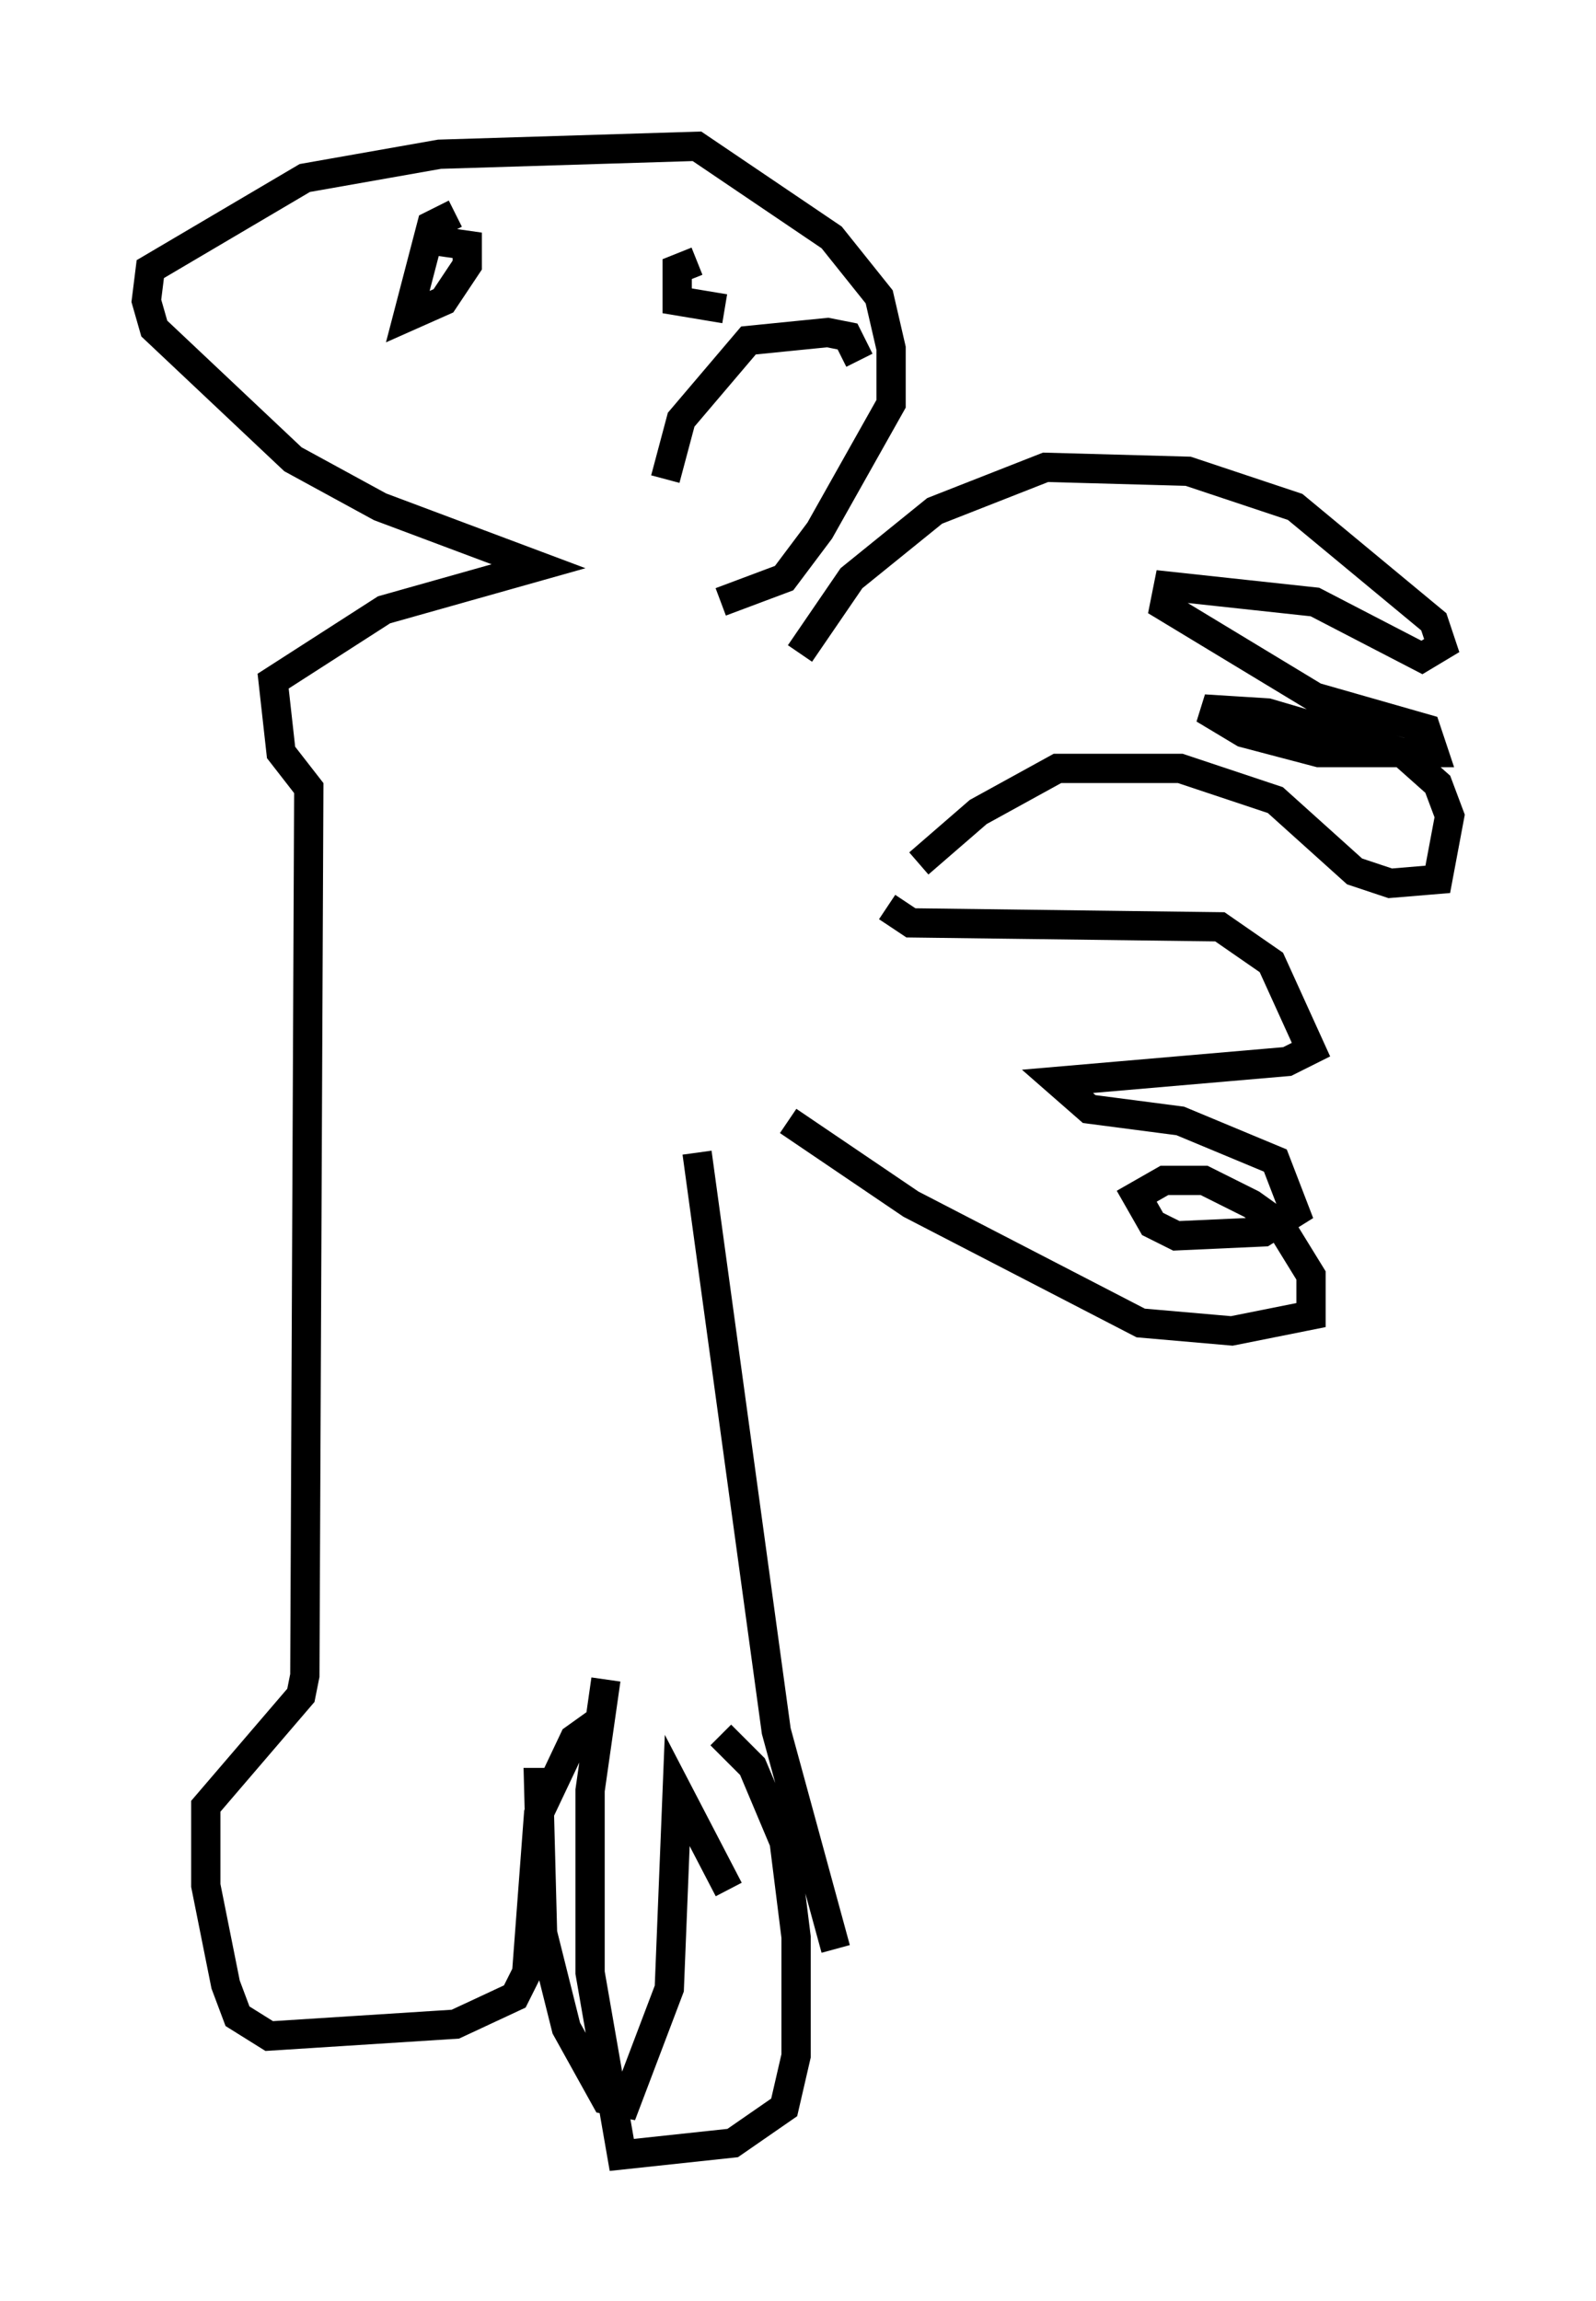 <?xml version="1.0" encoding="utf-8" ?>
<svg baseProfile="full" height="78.605" version="1.1" width="54.519" xmlns="http://www.w3.org/2000/svg" xmlns:ev="http://www.w3.org/2001/xml-events" xmlns:xlink="http://www.w3.org/1999/xlink"><defs /><rect fill="white" height="78.605" width="54.519" x="0" y="0" /><path d="M27.598, 24.215 m-0.271, -1.894 l1.759, -2.571 2.842, -2.3 l3.789, -1.488 4.871, 0.135 l3.654, 1.218 4.736, 3.924 l0.271, 0.812 -0.677, 0.406 l-3.654, -1.894 -5.007, -0.541 l-0.135, 0.677 5.142, 3.112 l3.789, 1.083 0.271, 0.812 l-3.924, 0.0 -2.571, -0.677 l-1.353, -0.812 2.165, 0.135 l4.601, 1.353 1.218, 1.083 l0.406, 1.083 -0.406, 2.165 l-1.624, 0.135 -1.218, -0.406 l-2.706, -2.436 -3.248, -1.083 l-4.195, 0.0 -2.706, 1.488 l-2.03, 1.759 m-1.083, 1.488 l0.812, 0.541 10.555, 0.135 l1.759, 1.218 1.353, 2.977 l-0.812, 0.406 -7.848, 0.677 l1.083, 0.947 3.112, 0.406 l3.248, 1.353 0.677, 1.759 l-1.083, 0.677 -2.977, 0.135 l-0.812, -0.406 -0.541, -0.947 l0.947, -0.541 1.353, 0.0 l1.624, 0.812 0.947, 0.677 l1.083, 1.759 0.0, 1.353 l-2.706, 0.541 -3.112, -0.271 l-7.848, -4.059 -4.195, -2.842 m-3.112, 1.083 l2.706, 19.756 2.03, 7.442 m-3.654, -2.03 l-1.759, -3.383 -0.271, 6.766 l-1.488, 3.924 -0.677, -0.135 l-1.353, -2.436 -0.812, -3.248 l-0.135, -5.142 0.541, 0.0 m5.683, -1.624 l1.083, 1.083 1.083, 2.571 l0.406, 3.248 0.0, 4.059 l-0.406, 1.759 -1.759, 1.218 l-3.789, 0.406 -1.083, -6.225 l0.0, -6.225 0.541, -3.789 m-0.135, 1.353 l-0.947, 0.677 -1.218, 2.571 l-0.406, 5.413 -0.406, 0.812 l-2.03, 0.947 -6.36, 0.406 l-1.083, -0.677 -0.406, -1.083 l-0.677, -3.383 0.0, -2.706 l3.248, -3.789 0.135, -0.677 l0.135, -30.311 -0.947, -1.218 l-0.271, -2.436 3.789, -2.436 l5.277, -1.488 -5.413, -2.03 l-2.977, -1.624 -4.736, -4.465 l-0.271, -0.947 0.135, -1.083 l5.277, -3.112 4.601, -0.812 l8.796, -0.271 4.601, 3.112 l1.624, 2.03 0.406, 1.759 l0.0, 1.894 -2.436, 4.33 l-1.218, 1.624 -2.165, 0.812 m-9.066, -13.261 l-0.812, 0.406 -0.812, 3.112 l1.218, -0.541 0.812, -1.218 l0.0, -0.677 -0.947, -0.135 m8.796, 0.677 l-0.677, 0.271 0.0, 1.083 l1.624, 0.271 m4.601, 1.759 l-0.406, -0.812 -0.677, -0.135 l-2.706, 0.271 -2.3, 2.706 l-0.541, 2.03 " fill="none" stroke="black" stroke-width="1" /></svg>